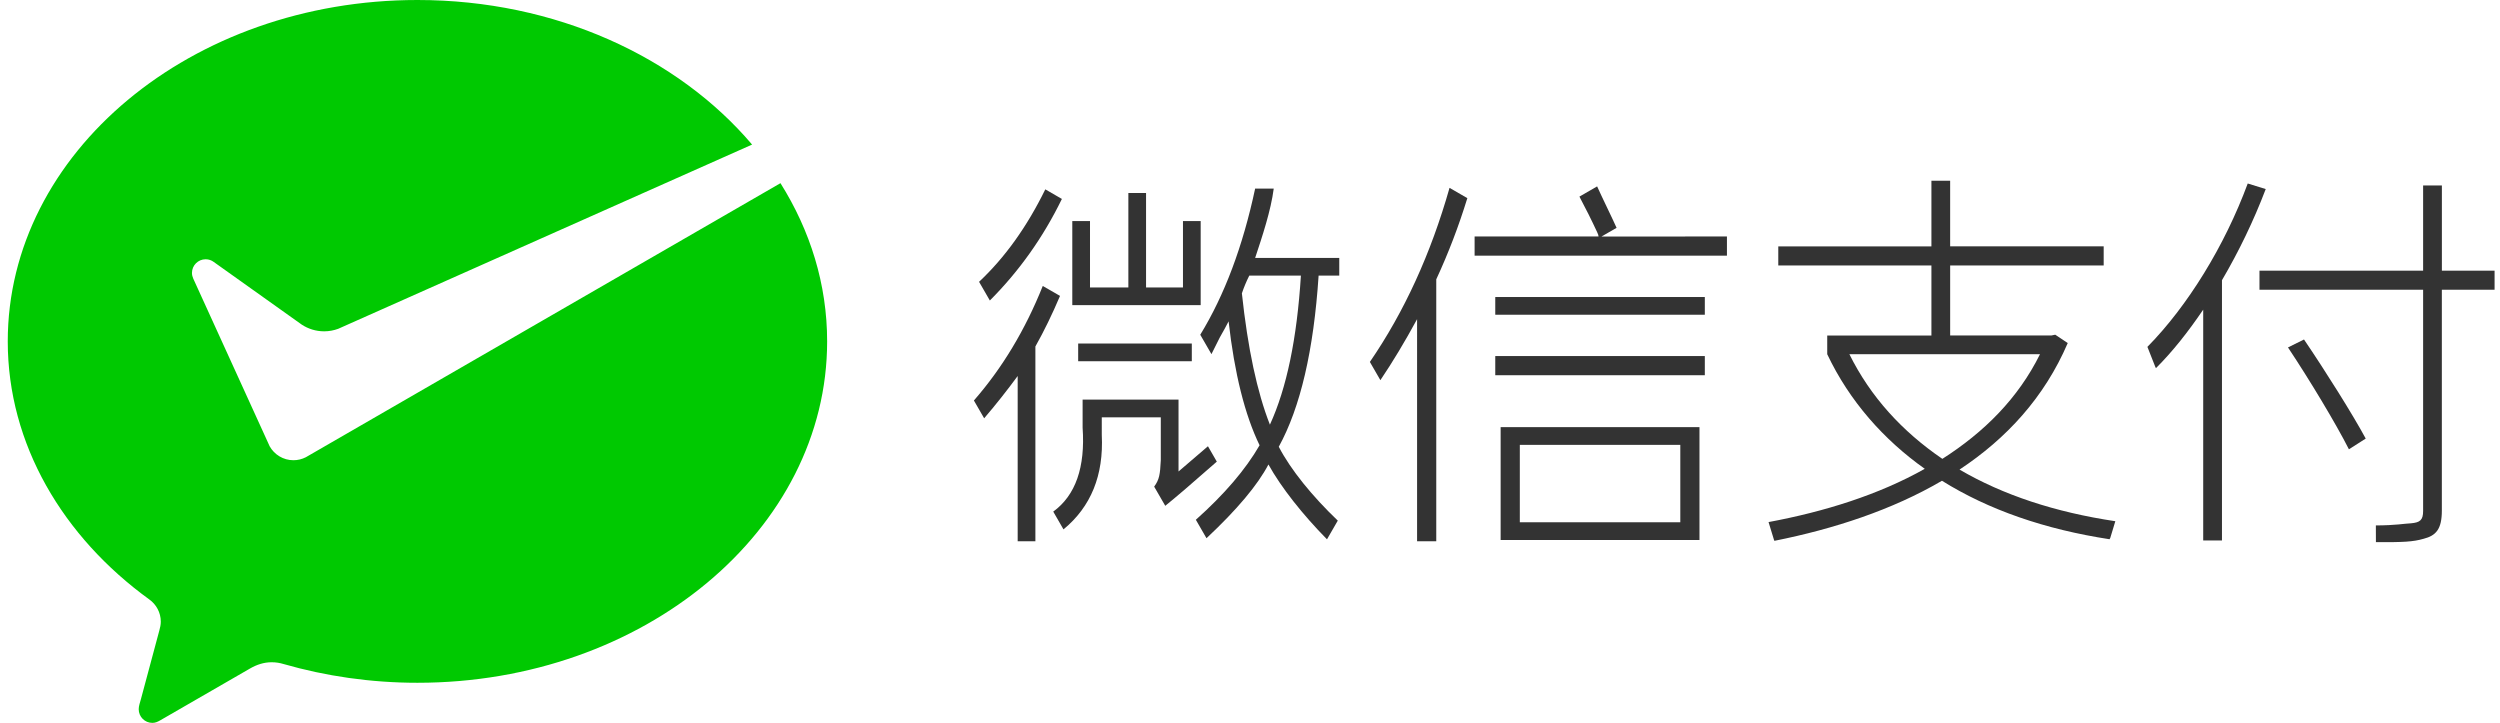 <?xml version="1.0" encoding="utf-8"?>
<!-- Generator: Adobe Illustrator 18.0.0, SVG Export Plug-In . SVG Version: 6.00 Build 0)  -->
<!DOCTYPE svg PUBLIC "-//W3C//DTD SVG 1.1//EN" "http://www.w3.org/Graphics/SVG/1.1/DTD/svg11.dtd">
<svg version="1.1" id="图层_1" xmlns="http://www.w3.org/2000/svg" xmlns:xlink="http://www.w3.org/1999/xlink" x="0px" y="0px"
	 viewBox="0 0 166 48" enable-background="new 0 0 166 48" xml:space="preserve">
<g>
	<path fill="#333333" d="M99.286,19.722H113.2v1.176H99.286V19.722L99.286,19.722z M99.286,19.722"/>
	<path fill="#333333" d="M99.286,23.642H113.2v1.273H99.286V23.642L99.286,23.642z M99.286,23.642"/>
	<path fill="#333333" d="M99.642,35.855h13.203v-7.494H99.642V35.855L99.642,35.855z M111.572,34.68h-10.656v-5.142h10.656V34.68
		L111.572,34.68z M111.572,34.68"/>
	<path fill="#333333" d="M96.249,12.474c-1.242,4.375-3.004,8.228-5.29,11.559c0,0,0.002,0.003,0.003,0.004l0.695,1.206
		c0.811-1.2,1.624-2.551,2.437-4.05V35.94h1.274V18.547c0.806-1.736,1.492-3.535,2.063-5.39L96.249,12.474L96.249,12.474z
		 M96.249,12.474"/>
	<path fill="#333333" d="M106.341,15.704l1-0.576c-0.196-0.456-1.032-2.165-1.292-2.752l-1.175,0.679
		c0.417,0.785,0.811,1.57,1.174,2.355c0.064,0.131,0.097,0.229,0.097,0.293h-8.231v1.274h16.755v-1.274L106.341,15.704
		L106.341,15.704z M106.341,15.704"/>
	<path fill="#333333" d="M74.922,12.816h1.176v6.271h2.451v-4.41h1.176v5.586h-8.525v-5.586h1.176v4.41h2.547V12.816z
		 M74.922,12.816"/>
	<path fill="#333333" d="M71.591,22.81h7.545v1.176h-7.545V22.81L71.591,22.81z M71.591,22.81"/>
	<path fill="#333333" d="M80.208,29.631l-1.954,1.676v-4.774h-6.369v1.861c0.184,2.636-0.466,4.495-1.95,5.577l0.68,1.18
		c1.825-1.503,2.674-3.59,2.543-6.267V27.71h3.919v2.841c-0.048,0.964-0.095,1.285-0.44,1.762l0.736,1.273
		c0.652-0.523,1.794-1.5,3.423-2.934L80.208,29.631L80.208,29.631z M80.208,29.631"/>
	<path fill="#333333" d="M69.408,12.573c-1.216,2.483-2.682,4.53-4.398,6.139l0.716,1.242c1.952-1.956,3.547-4.204,4.784-6.744
		L69.408,12.573L69.408,12.573z M69.408,12.573"/>
	<path fill="#333333" d="M69.24,18.989c-1.169,2.922-2.695,5.456-4.573,7.604l0.681,1.181c0.774-0.904,1.515-1.84,2.226-2.808V35.94
		h1.176V23.006c0.577-1.023,1.12-2.144,1.636-3.358L69.24,18.989L69.24,18.989z M69.24,18.989"/>
	<path fill="#333333" d="M88.927,18.301v-1.176h-5.585c0.475-1.43,1.045-3.138,1.234-4.603l-1.234-0.001
		c-0.82,3.844-2.035,7.078-3.645,9.706l0.743,1.288c0.13-0.259,0.311-0.621,0.55-1.099c0.26-0.456,0.457-0.816,0.589-1.078
		c0.392,3.462,1.078,6.206,2.057,8.229c-0.935,1.62-2.35,3.268-4.232,4.946l0.707,1.225c2.022-1.895,3.394-3.525,4.113-4.897
		c0.849,1.534,2.291,3.348,3.888,4.97l0.717-1.242c-1.672-1.597-3.121-3.366-3.918-4.904c1.435-2.611,2.318-6.401,2.645-11.366
		H88.927L88.927,18.301z M84.322,28.198c-0.849-2.156-1.469-5.062-1.861-8.72c0.131-0.392,0.294-0.784,0.49-1.176h3.429
		C86.118,22.483,85.433,25.782,84.322,28.198"/>
	<path fill="#333333" d="M155.968,29.833c-0.856-1.691-2.619-4.623-4.046-6.763l1.064-0.528c1.452,2.14,3.242,4.993,4.098,6.579
		L155.968,29.833L155.968,29.833z M155.968,29.833"/>
	<path fill="#333333" d="M140.122,35.718l0.336-1.109c-3.992-0.598-7.451-1.736-10.345-3.429c3.114-2.06,5.629-4.781,7.185-8.401
		l-0.83-0.555l-0.259,0.053h-6.718v-4.651h10.194v-1.268H129.49V12h-1.244v4.359h-10.168v1.268h10.168v4.651h-6.918v1.242
		c1.478,3.118,3.754,5.68,6.477,7.609c-3.06,1.725-6.662,2.845-10.374,3.537l0.362,1.183c0.008,0.019,0.02,0.046,0.027,0.062
		c3.969-0.793,7.833-2.06,11.126-3.989c3.087,1.928,6.821,3.223,11.127,3.883C140.088,35.779,140.106,35.746,140.122,35.718
		 M122.799,23.519h12.657c-1.452,2.932-3.708,5.178-6.483,6.949C126.301,28.644,124.199,26.346,122.799,23.519"/>
	<path fill="#333333" d="M149.25,12.184c-1.536,4.156-4.003,8.151-6.662,10.848l0.53,1.344c0.011,0.021,0.03,0.049,0.038,0.068
		c1.114-1.109,2.151-2.43,3.137-3.883v15.324h1.246V18.605c1.116-1.903,2.101-3.936,2.905-6.051L149.25,12.184L149.25,12.184z
		 M149.25,12.184"/>
	<path fill="#333333" d="M162.141,17.971v-5.654h-1.246v5.654h-10.866v1.268h10.866v14.69c0,0.607-0.207,0.766-0.804,0.818
		c-0.473,0.022-0.983,0.134-2.334,0.142l0.004,1.109c1.839,0.011,2.459-0.021,3.159-0.221c0.83-0.211,1.219-0.634,1.219-1.876
		V19.239h3.501v-1.268H162.141L162.141,17.971z M162.141,17.971"/>
</g>
<path fill="#00C901" d="M20.302,30.363c-0.246,0.124-0.523,0.196-0.817,0.196c-0.679,0-1.27-0.375-1.581-0.928l-0.118-0.261
	l-4.952-10.866c-0.054-0.118-0.088-0.251-0.088-0.382c0-0.5,0.406-0.907,0.908-0.907c0.204,0,0.391,0.067,0.542,0.181l5.843,4.161
	c0.427,0.279,0.936,0.443,1.486,0.443c0.327,0,0.639-0.061,0.93-0.167L49.939,9.6C45.013,3.794,36.899,0,27.718,0
	C12.694,0,0.515,10.149,0.515,22.669c0,6.831,3.665,12.979,9.399,17.135c0.461,0.329,0.763,0.868,0.763,1.476
	c0,0.202-0.044,0.386-0.096,0.578c-0.458,1.709-1.192,4.444-1.226,4.572c-0.056,0.214-0.145,0.439-0.145,0.663
	c0,0.5,0.406,0.906,0.907,0.906c0.197,0,0.357-0.073,0.523-0.17l5.956-3.437c0.448-0.259,0.922-0.419,1.444-0.419
	c0.278,0,0.546,0.043,0.799,0.121c2.779,0.799,5.776,1.242,8.88,1.242c15.022,0,27.203-10.149,27.203-22.669
	c0-3.792-1.124-7.363-3.099-10.505L20.502,30.248L20.302,30.363L20.302,30.363z M20.302,30.363"/>
</svg>
